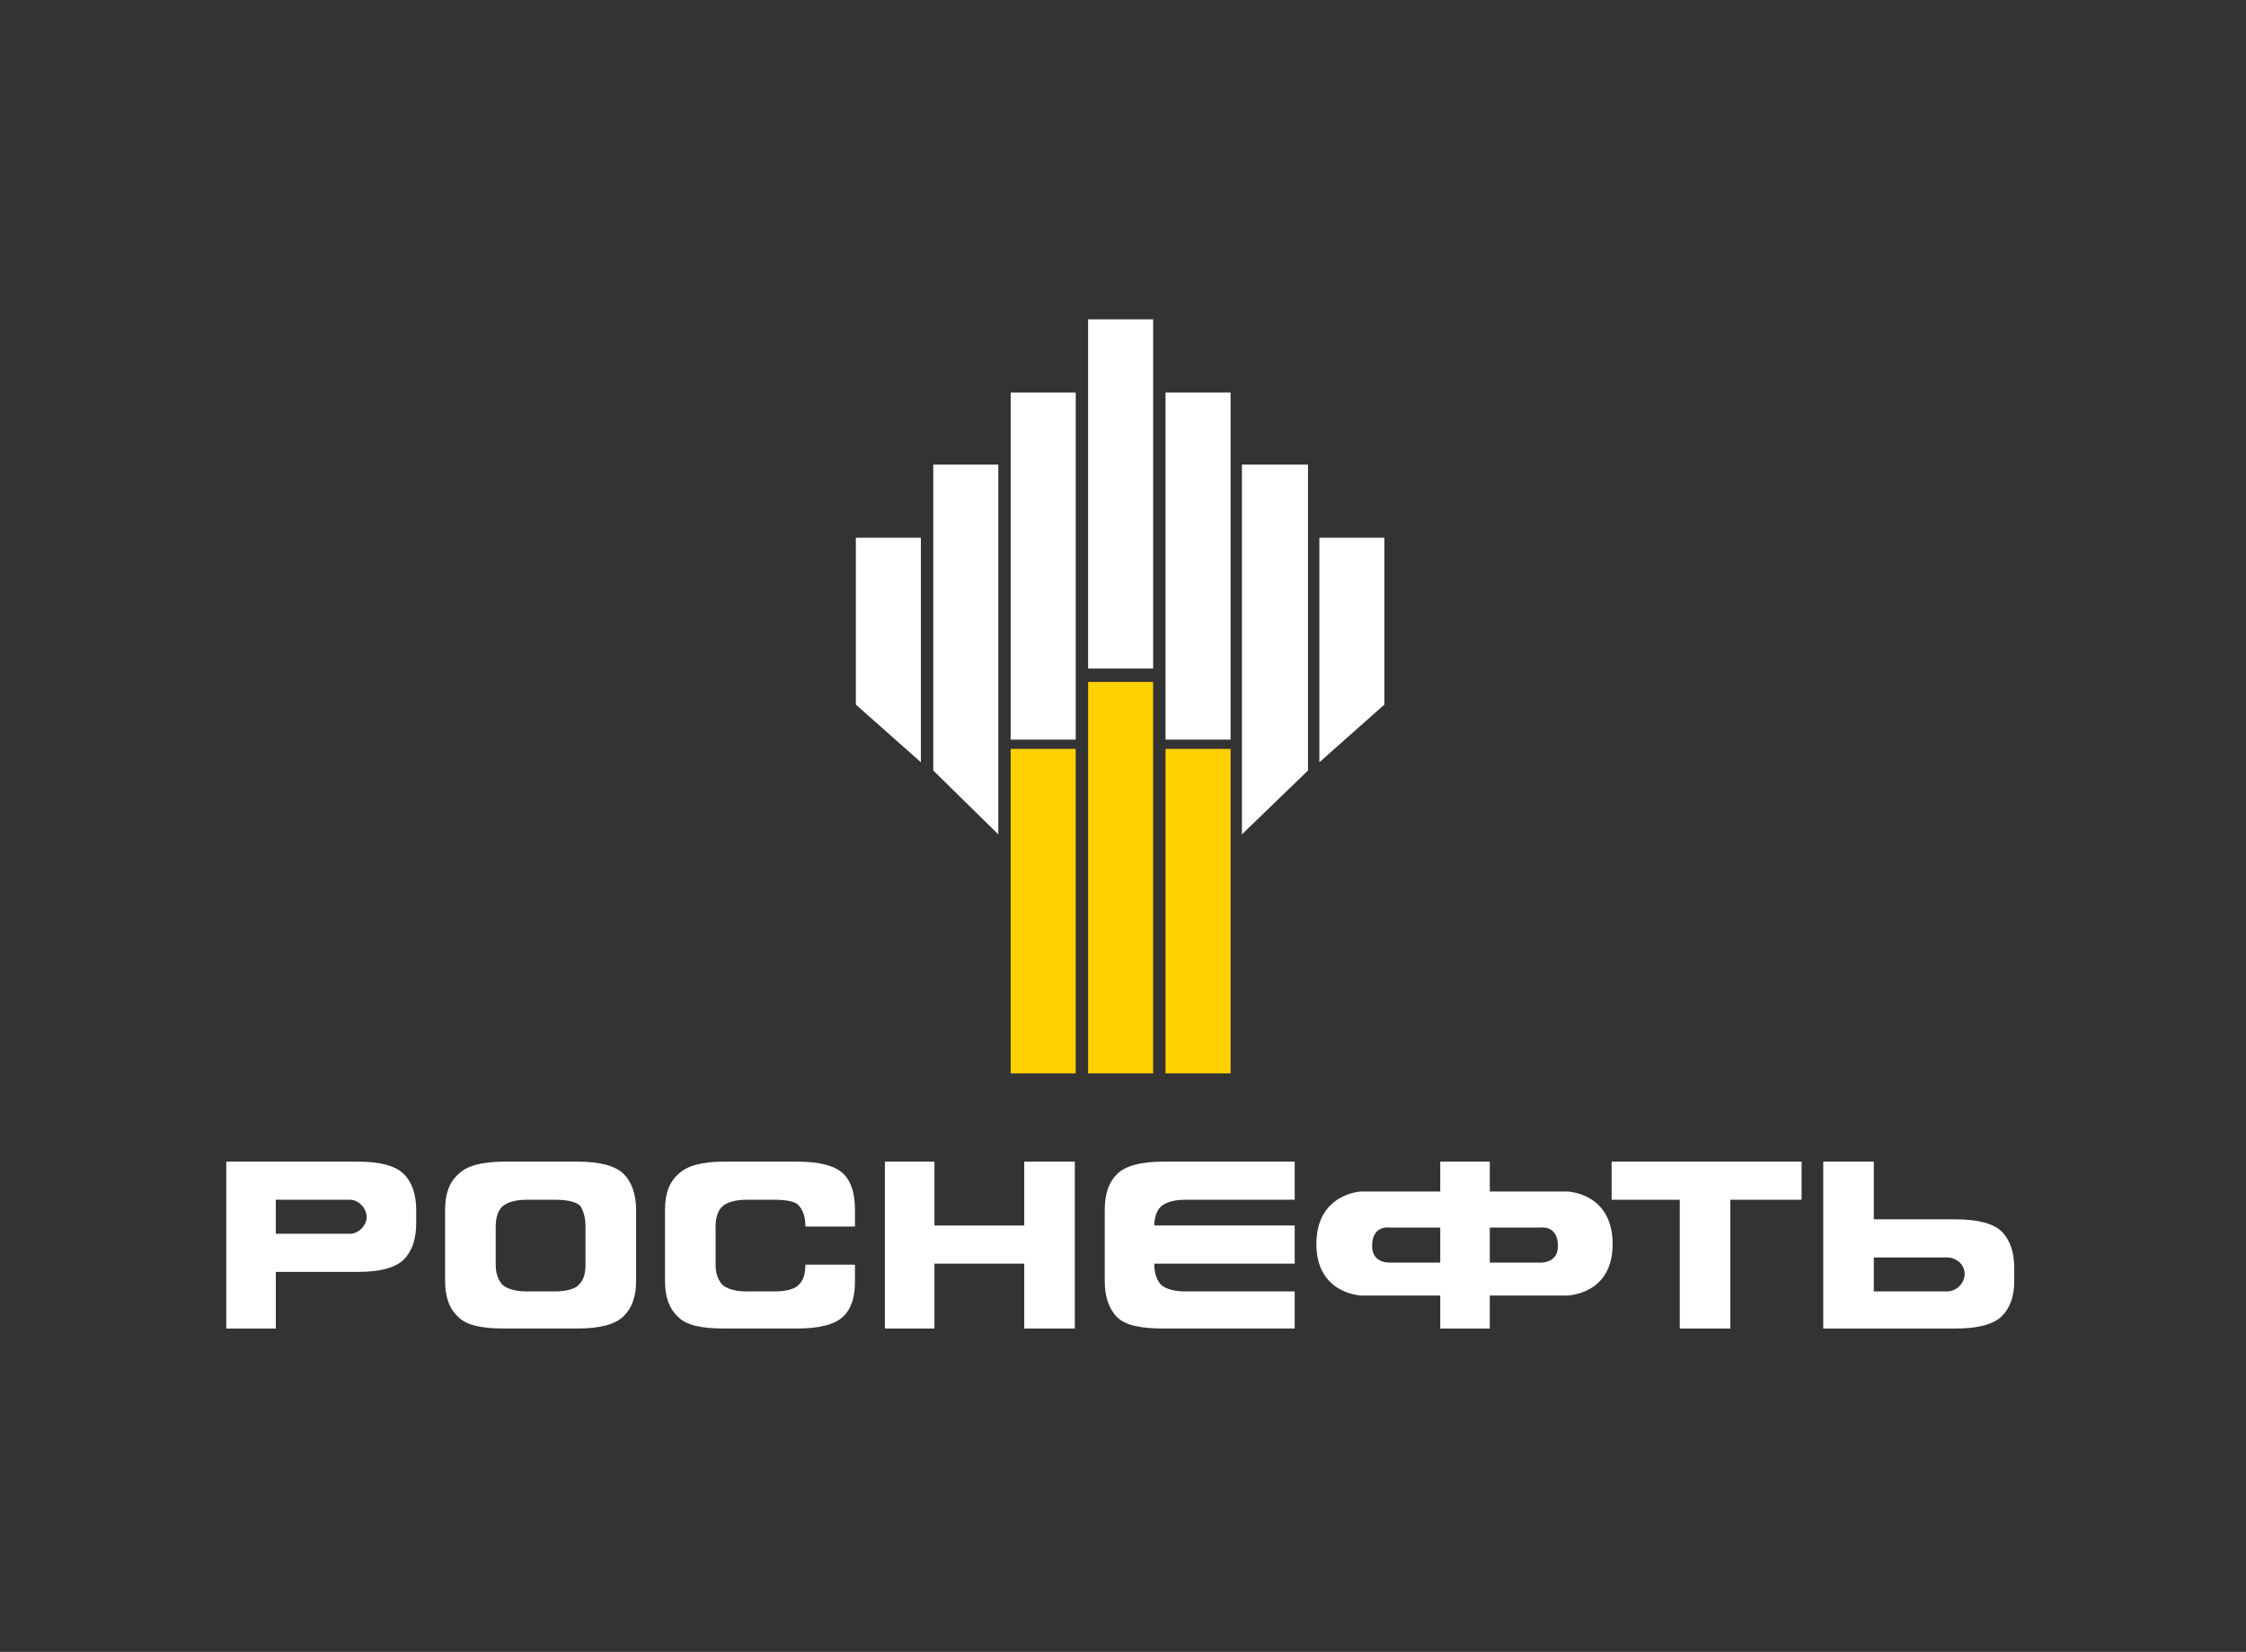 <svg width="242" height="178" viewBox="0 0 242 178" fill="none" xmlns="http://www.w3.org/2000/svg">
<rect x="0" y="0" width="242" height="178" fill="#333333" stroke="none"/>
<path fill-rule="evenodd" clip-rule="evenodd" d="M115.905 115.66H108.898V80.697H115.905V115.66Z" fill="#FFD100"/>
<path fill-rule="evenodd" clip-rule="evenodd" d="M124.249 115.66H117.242V73.483H124.249V115.66Z" fill="#FFD100"/>
<path fill-rule="evenodd" clip-rule="evenodd" d="M125.584 115.66H132.591V80.697H125.584V115.66Z" fill="#FFD100"/>
<path fill-rule="evenodd" clip-rule="evenodd" d="M99.222 82.14L92.215 75.925V57.943H99.222V82.14Z" fill="white"/>
<path fill-rule="evenodd" clip-rule="evenodd" d="M107.564 89.91L100.557 83.028V50.062H107.564V89.91Z" fill="white"/>
<path fill-rule="evenodd" clip-rule="evenodd" d="M115.905 79.699H108.898V42.294H115.905V79.699Z" fill="white"/>
<path fill-rule="evenodd" clip-rule="evenodd" d="M124.249 72.04H117.242V34.413H124.249V72.04Z" fill="white"/>
<path fill-rule="evenodd" clip-rule="evenodd" d="M142.156 82.14L149.163 75.925V57.943H142.156V82.14Z" fill="white"/>
<path fill-rule="evenodd" clip-rule="evenodd" d="M133.814 89.91L140.933 83.028V50.062H133.814V89.91Z" fill="white"/>
<path fill-rule="evenodd" clip-rule="evenodd" d="M125.584 79.699H132.591V42.294H125.584V79.699Z" fill="white"/>
<path fill-rule="evenodd" clip-rule="evenodd" d="M67.201 141.825C66.312 142.712 64.643 143.157 62.197 143.157H54.299C51.963 143.157 50.295 142.824 49.405 141.936C48.405 141.048 47.959 139.716 47.959 138.051V130.392C47.959 128.616 48.404 127.396 49.405 126.507C50.295 125.62 51.963 125.175 54.299 125.175H62.197C64.643 125.175 66.312 125.619 67.201 126.507C68.091 127.396 68.537 128.727 68.537 130.392V138.051C68.537 139.716 68.092 140.936 67.201 141.825ZM63.086 132.168C63.086 131.17 62.864 130.503 62.53 129.948C62.085 129.505 61.195 129.283 59.75 129.283H56.747C55.412 129.283 54.523 129.616 54.078 130.059C53.633 130.503 53.411 131.281 53.411 132.168V136.275C53.411 137.162 53.633 137.829 54.078 138.384C54.523 138.827 55.413 139.16 56.747 139.16H59.75C61.196 139.16 62.085 138.827 62.419 138.384C62.864 137.94 63.086 137.273 63.086 136.275V132.168Z" fill="white"/>
<path fill-rule="evenodd" clip-rule="evenodd" d="M90.895 141.825C90.005 142.712 88.337 143.157 85.89 143.157H77.992C75.657 143.157 73.988 142.824 73.099 141.936C72.098 141.048 71.652 139.716 71.652 138.051V130.392C71.652 128.616 72.097 127.396 73.099 126.507C73.988 125.62 75.657 125.175 77.992 125.175H85.89C88.337 125.175 90.005 125.619 90.895 126.507C91.784 127.396 92.119 128.727 92.119 130.392V132.168H86.779C86.779 131.17 86.557 130.503 86.112 129.948C85.779 129.505 84.888 129.283 83.443 129.283H80.44C79.105 129.283 78.216 129.616 77.771 130.059C77.326 130.503 77.104 131.281 77.104 132.168V136.275C77.104 137.162 77.326 137.829 77.771 138.384C78.216 138.827 79.106 139.16 80.44 139.16H83.443C84.889 139.16 85.779 138.827 86.112 138.384C86.557 137.94 86.779 137.273 86.779 136.275H92.119V138.051C92.119 139.716 91.785 140.936 90.895 141.825Z" fill="white"/>
<path fill-rule="evenodd" clip-rule="evenodd" d="M100.682 143.158H95.344V138.052V130.394V125.176H100.682V132.059H110.359V125.176H115.809V130.394V138.052V143.158H110.359V136.165H100.682V143.158Z" fill="white"/>
<path fill-rule="evenodd" clip-rule="evenodd" d="M125.93 136.165H124.373C124.373 137.163 124.595 137.83 125.04 138.385C125.484 138.829 126.375 139.161 127.709 139.161H139.5V143.157H125.373C122.926 143.157 121.258 142.824 120.368 141.936C119.479 141.047 119.033 139.716 119.033 138.051V130.392C119.033 128.616 119.478 127.396 120.368 126.507C121.259 125.619 122.926 125.175 125.373 125.175H139.5V129.282H127.709C126.374 129.282 125.484 129.614 125.04 130.058C124.595 130.502 124.373 131.28 124.373 132.056H139.5V136.163H125.929L125.93 136.165Z" fill="white"/>
<path fill-rule="evenodd" clip-rule="evenodd" d="M180.99 129.283H173.648V125.176H179.877H187.775H194.115V129.283H186.44V143.158H180.99V129.283Z" fill="white"/>
<path fill-rule="evenodd" clip-rule="evenodd" d="M168.865 128.396H160.522V125.176H155.183V128.396H146.618C146.618 128.396 141.836 128.617 141.836 134.057C141.836 139.496 146.73 139.607 146.73 139.607H155.183V143.159H160.522V139.607H168.754C168.754 139.607 173.758 139.607 173.758 134.057C173.758 128.507 168.865 128.396 168.865 128.396ZM165.973 136.054H160.522V132.281H165.973C165.973 132.281 167.864 131.948 167.864 134.278C167.864 136.165 165.973 136.054 165.973 136.054ZM147.842 134.278C147.842 131.948 149.733 132.281 149.733 132.281H155.184V136.054H149.733C149.733 136.054 147.842 136.165 147.842 134.278Z" fill="white"/>
<path fill-rule="evenodd" clip-rule="evenodd" d="M43.51 126.509C42.621 125.621 40.952 125.176 38.616 125.176H24.379V143.158H29.718V137.053H38.616C40.952 137.053 42.621 136.609 43.51 135.721C44.4 134.832 44.845 133.501 44.845 131.836V130.392C44.845 128.727 44.401 127.396 43.51 126.507V126.509ZM37.726 132.946H29.717V129.283H37.726C38.615 129.283 39.506 130.171 39.506 131.17C39.506 132.058 38.616 132.946 37.726 132.946Z" fill="white"/>
<path fill-rule="evenodd" clip-rule="evenodd" d="M217.027 138.052V136.609C217.027 134.944 216.582 133.613 215.692 132.724C214.801 131.836 213.134 131.392 210.687 131.392H201.9V125.176H196.449V143.158H210.687C213.134 143.158 214.802 142.714 215.692 141.825C216.581 140.937 217.027 139.716 217.027 138.051V138.052ZM211.687 137.276C211.687 138.274 210.798 139.163 209.796 139.163H201.899V135.5H209.796C210.797 135.5 211.687 136.276 211.687 137.276Z" fill="white"/>
</svg>
